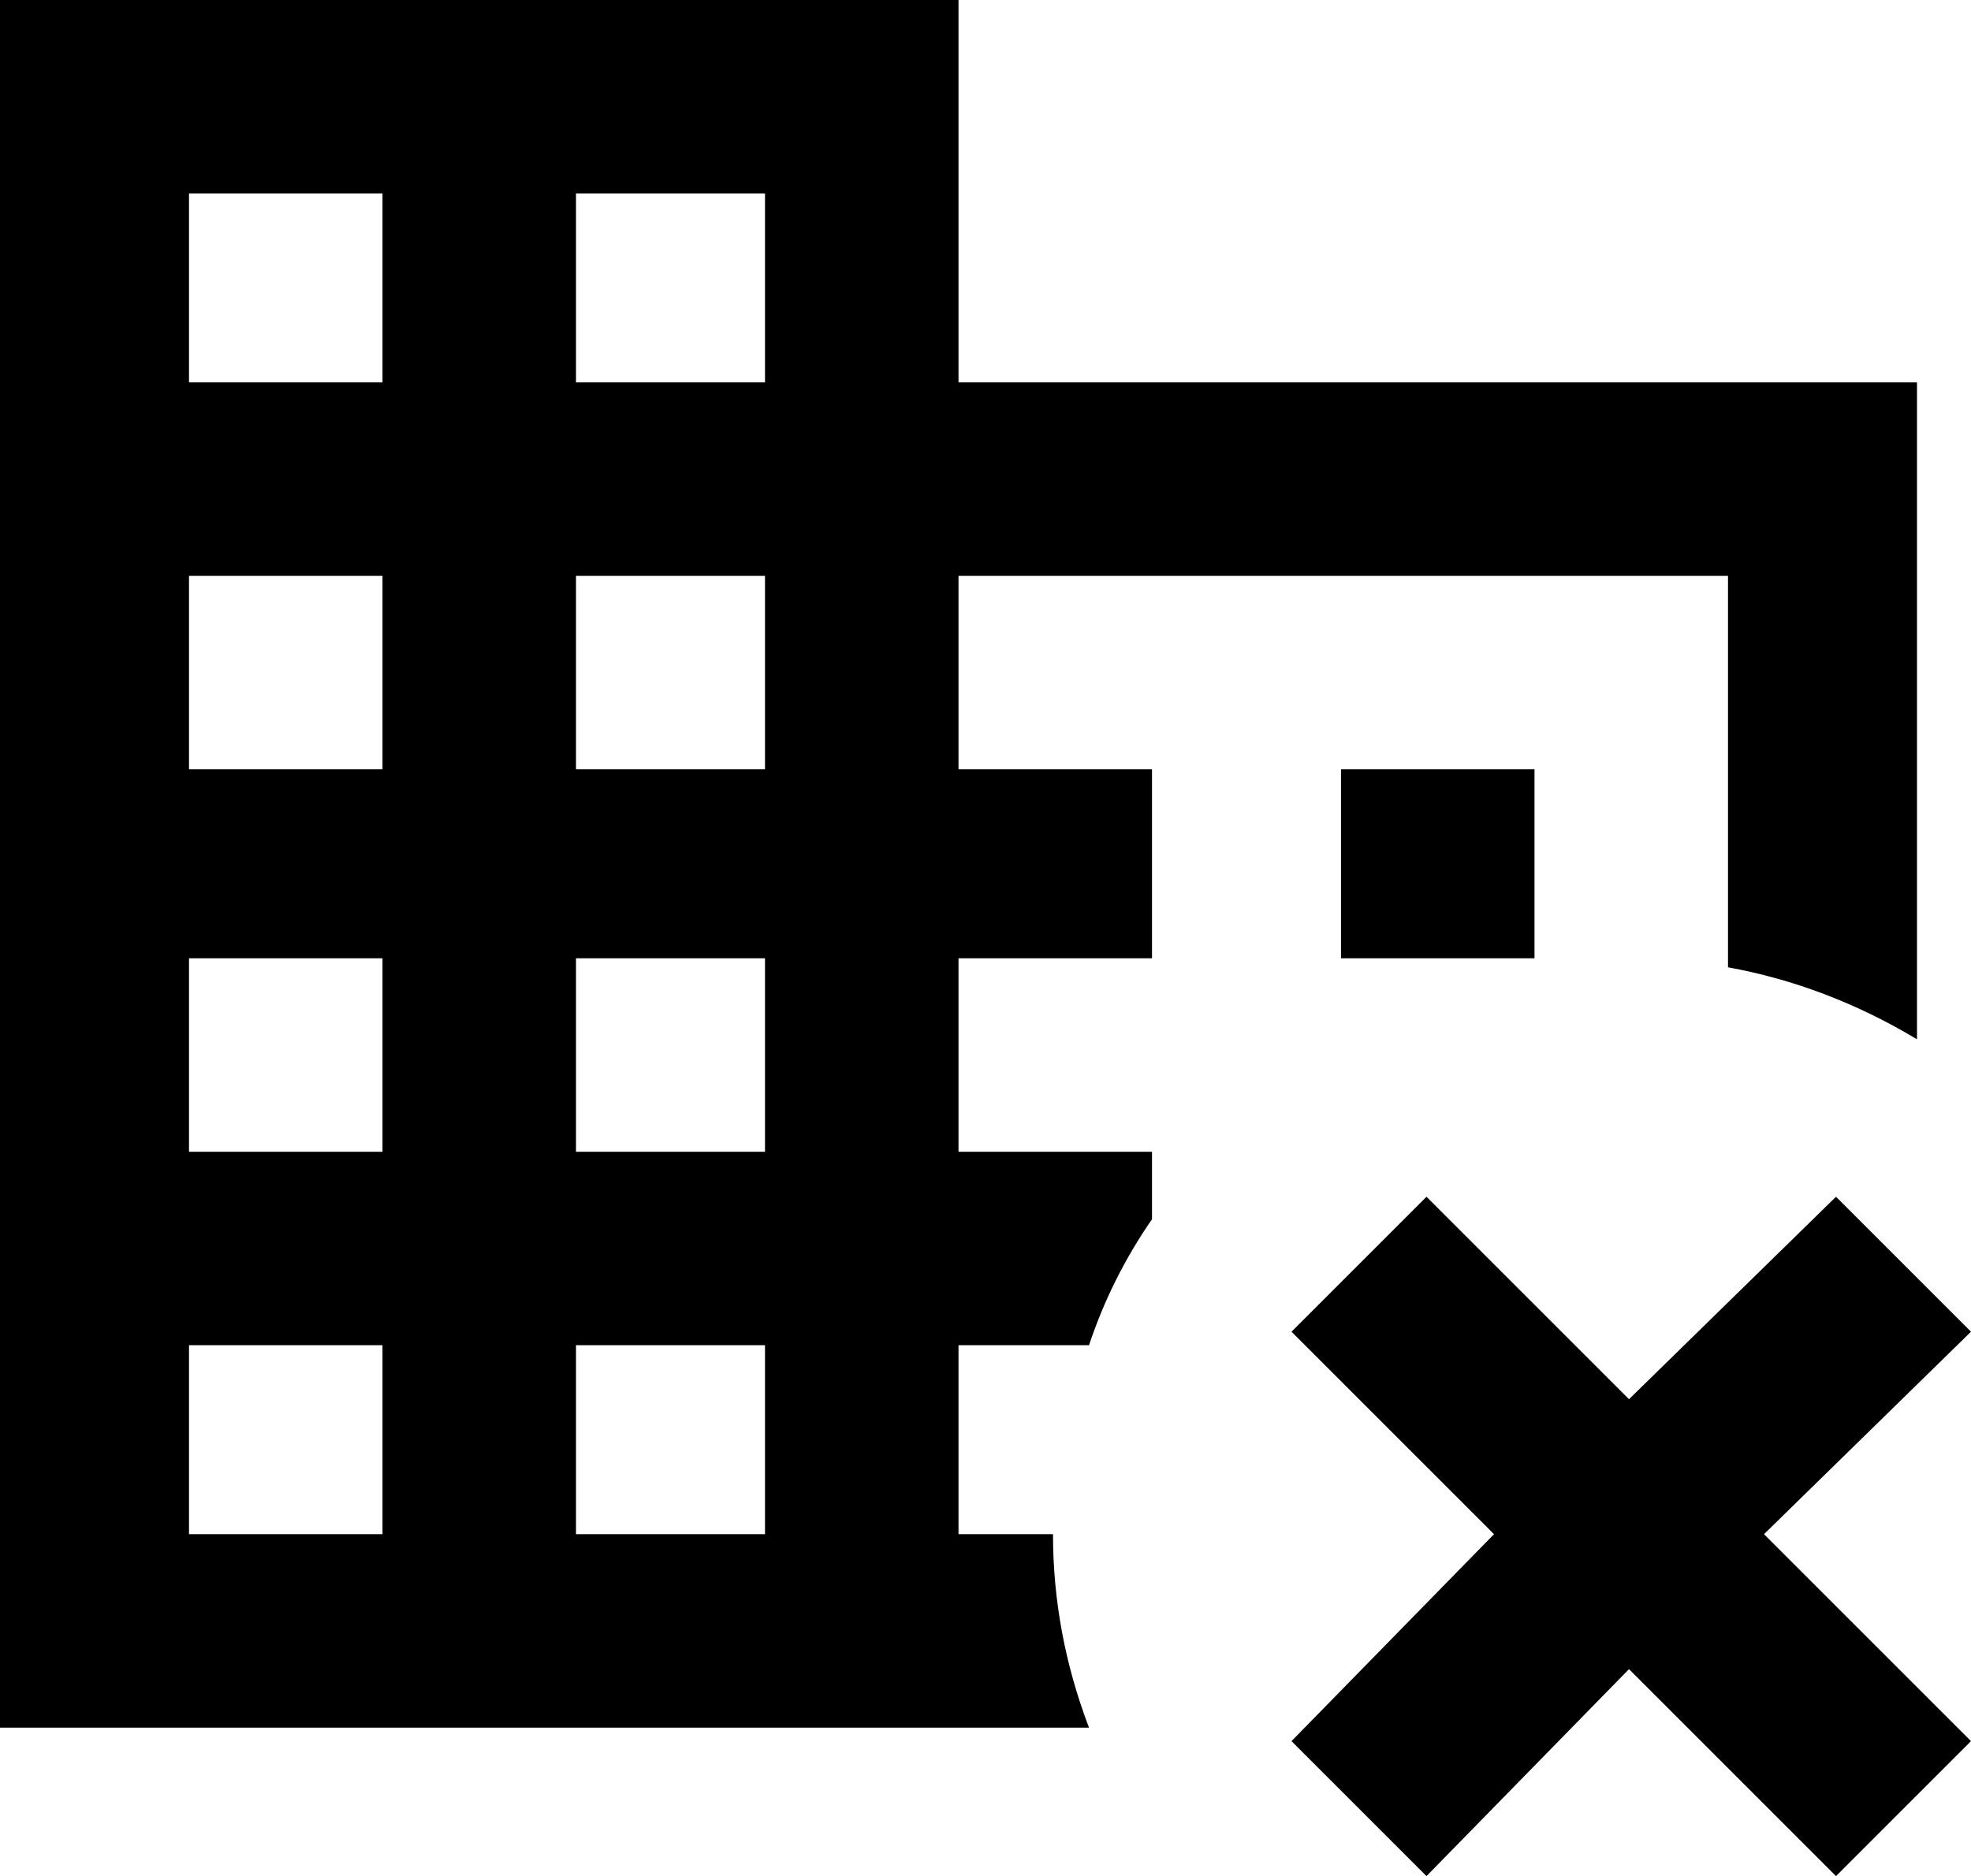 <svg xmlns="http://www.w3.org/2000/svg" viewBox="43 -33 438 417">
      <g transform="scale(1 -1) translate(0 -351)">
        <path d="M256 299V384H43V0H285Q277 21 277 43H256V85H285Q290 100 299 113V128H256V171H299V213H256V256H427V169Q449 165 469 153V299ZM128 43H85V85H128ZM128 128H85V171H128ZM128 213H85V256H128ZM128 299H85V341H128ZM213 43H171V85H213ZM213 128H171V171H213ZM213 213H171V256H213ZM213 299H171V341H213ZM341 171H384V213H341ZM341 213V171H384V213ZM341 213V171H384V213ZM481 88 435 43 481 -3 451 -33 405 13 360 -33 330 -3 375 43 330 88 360 118 405 73 451 118Z" />
      </g>
    </svg>